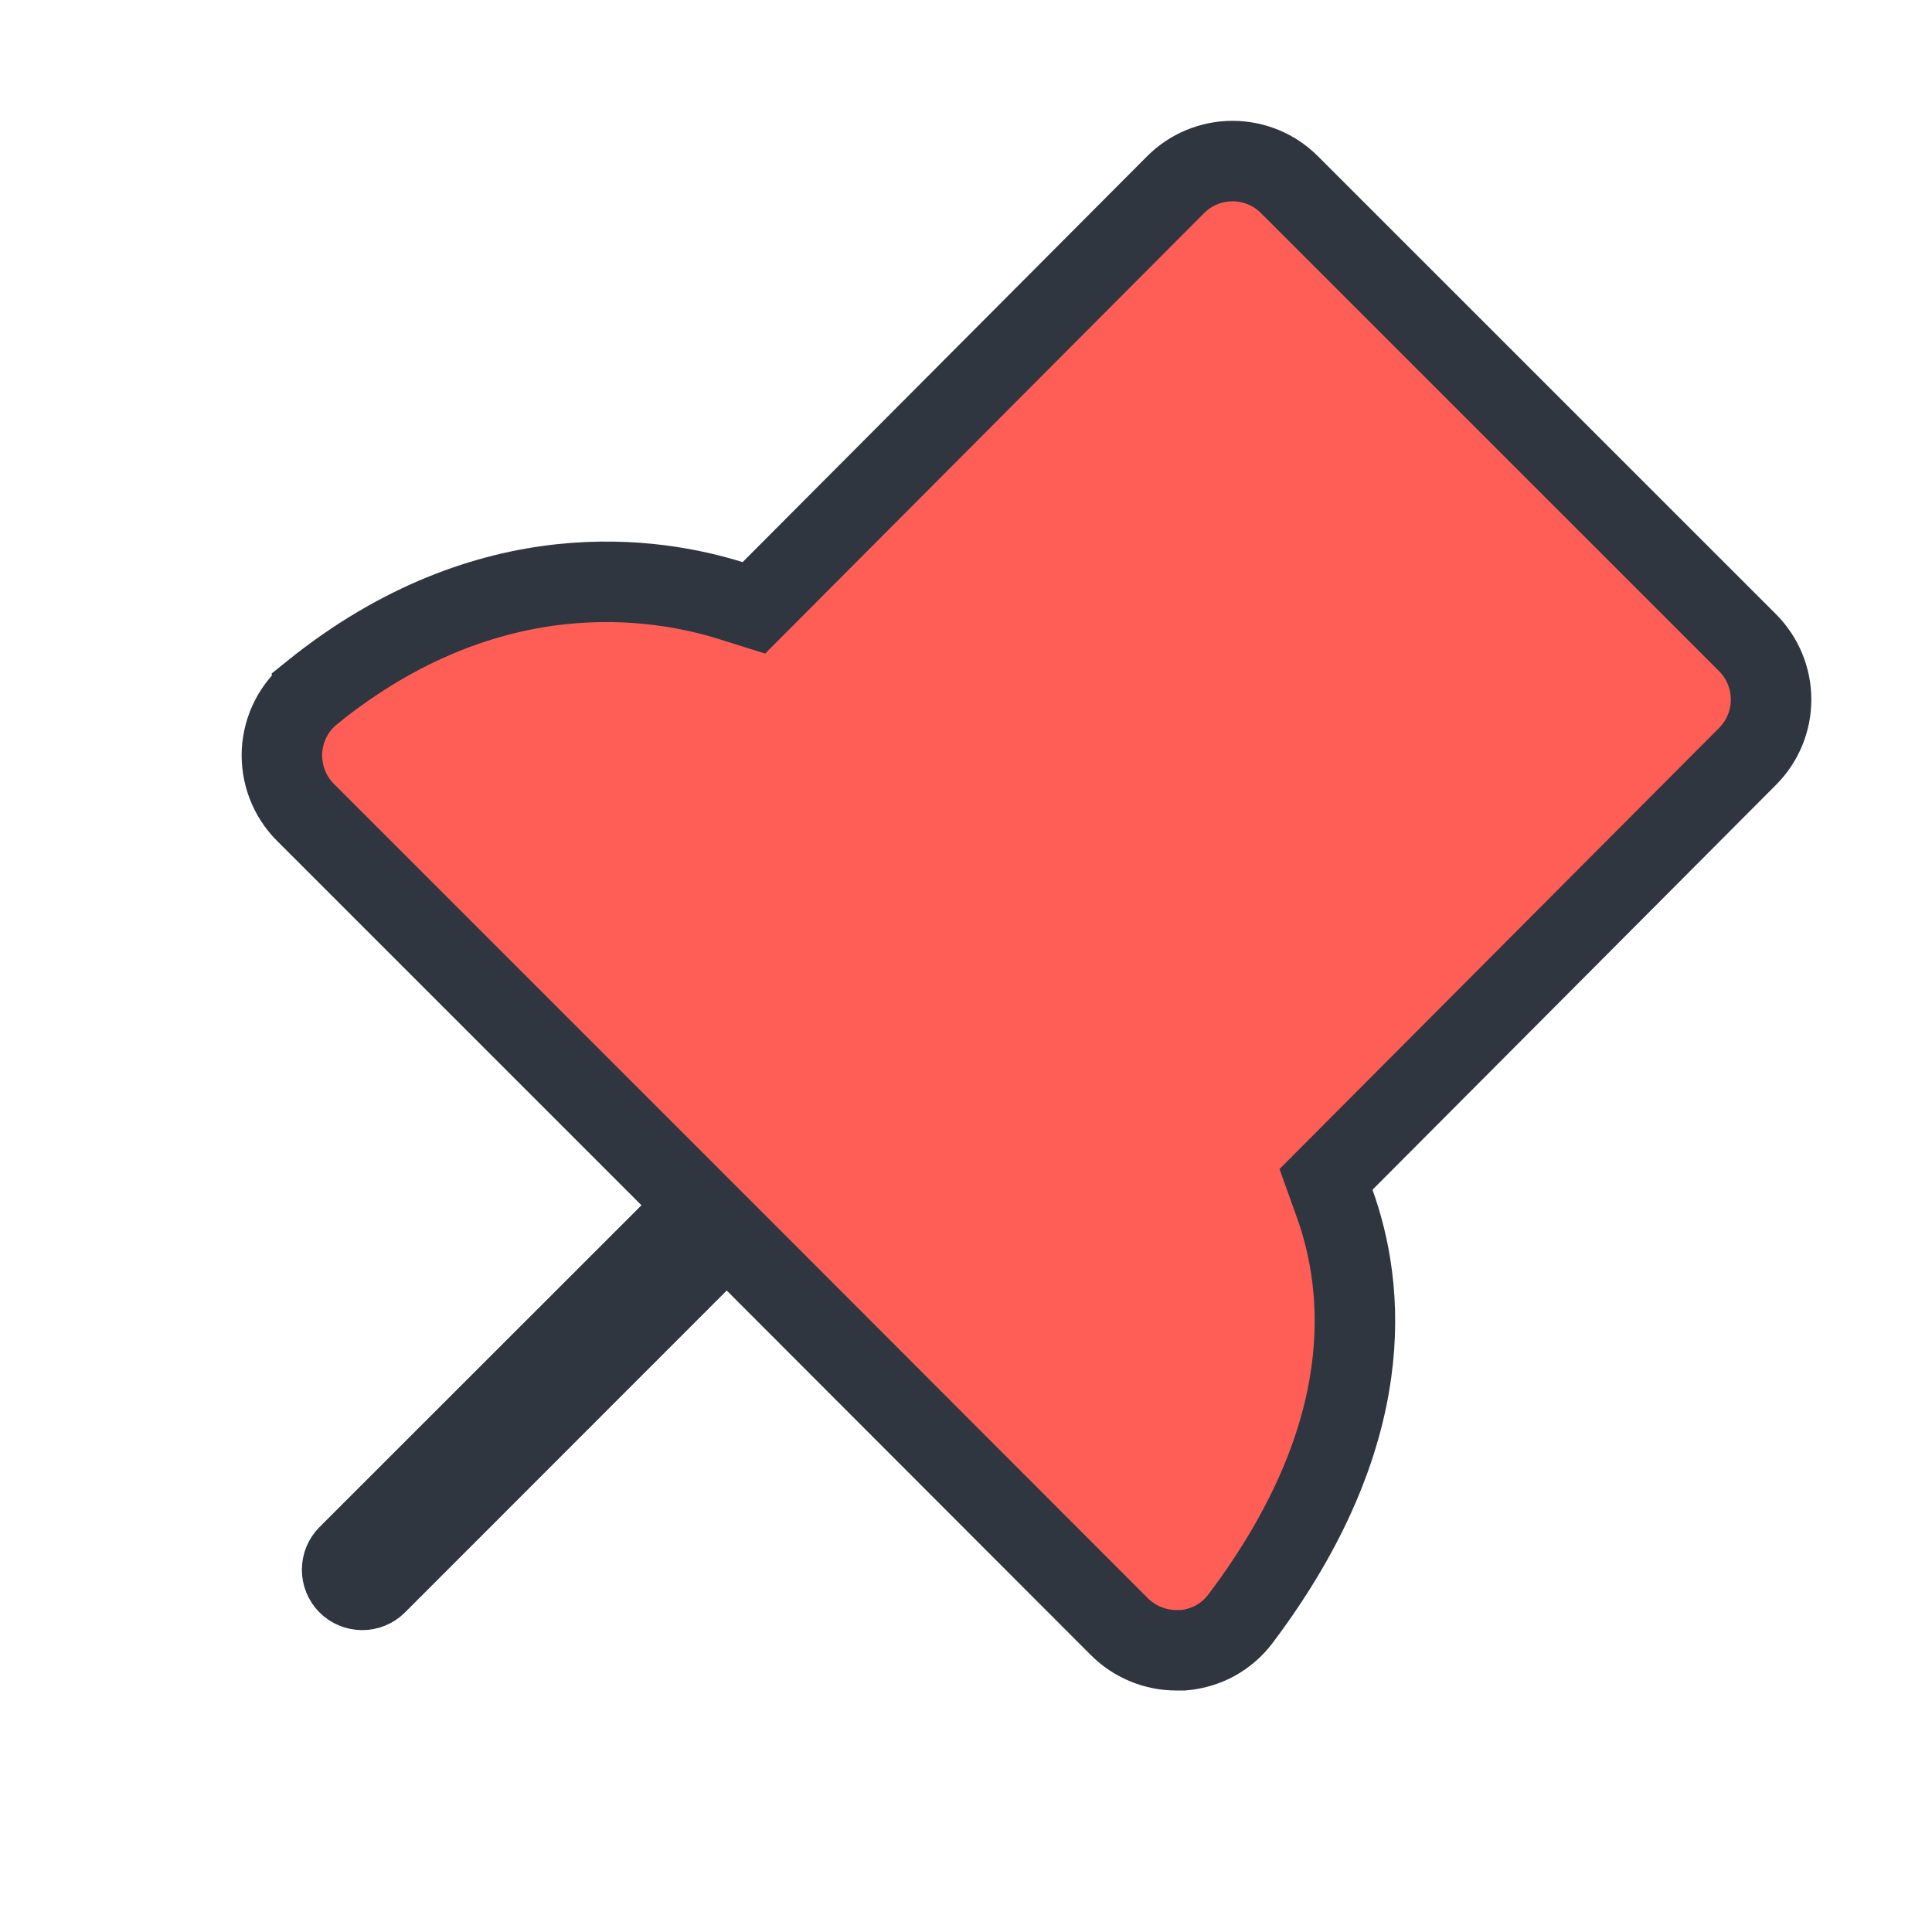 <svg width="24" height="24" viewBox="0 0 24 24" fill="none" xmlns="http://www.w3.org/2000/svg">
<path d="M21.708 9.397L21.708 9.397L16.695 14.427L16.472 14.651L16.579 14.949C16.952 15.986 17.148 17.798 15.413 20.104L15.412 20.105C15.327 20.22 15.217 20.314 15.092 20.383C14.971 20.448 14.837 20.488 14.7 20.5H14.7H14.7H14.699H14.699H14.699H14.699H14.699H14.698H14.698H14.698H14.698H14.698H14.697H14.697H14.697H14.697H14.697H14.696H14.696H14.696H14.696H14.695H14.695H14.695H14.695H14.695H14.694H14.694H14.694H14.694H14.694H14.693H14.693H14.693H14.693H14.693H14.692H14.692H14.692H14.692H14.692H14.691H14.691H14.691H14.691H14.691H14.69H14.69H14.69H14.69H14.69H14.689H14.689H14.689H14.689H14.688H14.688H14.688H14.688H14.688H14.687H14.687H14.687H14.687H14.687H14.686H14.686H14.686H14.686H14.686H14.685H14.685H14.685H14.685H14.684H14.684H14.684H14.684H14.684H14.684H14.683H14.683H14.683H14.683H14.682H14.682H14.682H14.682H14.682H14.681H14.681H14.681H14.681H14.681H14.68H14.68H14.68H14.68H14.68H14.679H14.679H14.679H14.679H14.679H14.678H14.678H14.678H14.678H14.678H14.677H14.677H14.677H14.677H14.677H14.676H14.676H14.676H14.676H14.675H14.675H14.675H14.675H14.675H14.674H14.674H14.674H14.674H14.674H14.673H14.673H14.673H14.673H14.673H14.672H14.672H14.672H14.672H14.672H14.671H14.671H14.671H14.671H14.671H14.67H14.67H14.67H14.67H14.669H14.669H14.669H14.669H14.669H14.668H14.668H14.668H14.668H14.668H14.667H14.667H14.667H14.667H14.667H14.666H14.666H14.666H14.666H14.666H14.665H14.665H14.665H14.665H14.665H14.664H14.664H14.664H14.664H14.664H14.663H14.663H14.663H14.663H14.662H14.662H14.662H14.662H14.662H14.662H14.661H14.661H14.661H14.661H14.66H14.66H14.66H14.66H14.66H14.659H14.659H14.659H14.659H14.659H14.658H14.658H14.658H14.658H14.658H14.657H14.657H14.657H14.657H14.656H14.656H14.656H14.656H14.656H14.655H14.655H14.655H14.655H14.655H14.655H14.654H14.654H14.654H14.654H14.653H14.653H14.653H14.653H14.653H14.652H14.652H14.652H14.652H14.652H14.651H14.651H14.651H14.651H14.65H14.65H14.65H14.65H14.65H14.649H14.649H14.649H14.649H14.649H14.649H14.648H14.648H14.648H14.648H14.647H14.647H14.647H14.647H14.647H14.646H14.646H14.646H14.646H14.646H14.645H14.645H14.645H14.645H14.645H14.644H14.644H14.644H14.644H14.643H14.643H14.643H14.643H14.643H14.643H14.642H14.642H14.642H14.642H14.642H14.641H14.641H14.641H14.641H14.64H14.64H14.64H14.64H14.64H14.639H14.639H14.639H14.639H14.639H14.638H14.638H14.638H14.638H14.637H14.637H14.637H14.637H14.637H14.636H14.636H14.636H14.636H14.636H14.636H14.635H14.635H14.635H14.635H14.634H14.634H14.634H14.634H14.634H14.633H14.633H14.633H14.633H14.633H14.632H14.632H14.632H14.632H14.632H14.631H14.631H14.631H14.631H14.63H14.63H14.63H14.63H14.63H14.63H14.629H14.629H14.629H14.629H14.628H14.628H14.628H14.628H14.628H14.627H14.627H14.627H14.627H14.627H14.626H14.626H14.626H14.626H14.626H14.625H14.625H14.625H14.625H14.624H14.624H14.624H14.624H14.624H14.623H14.623H14.623H14.623H14.623H14.622H14.622H14.622H14.622H14.622H14.621H14.621H14.621H14.621H14.62H14.62H14.62H14.62H14.62H14.62H14.619H14.619H14.619H14.619H14.618H14.618H14.618H14.618H14.618H14.617H14.617H14.617H14.617H14.617H14.616H14.616H14.616H14.616H14.616H14.615H14.615H14.615H14.615H14.614H14.614H14.614H14.614H14.614H14.613H14.613H14.613H14.613H14.613C14.481 20.5 14.351 20.474 14.23 20.424C14.108 20.373 13.998 20.3 13.905 20.207C13.905 20.207 13.905 20.207 13.905 20.207L9.381 15.678L9.027 15.324L8.674 15.678L4.677 19.677L4.677 19.677C4.63 19.724 4.566 19.75 4.5 19.75C4.434 19.75 4.37 19.724 4.323 19.677C4.276 19.63 4.25 19.566 4.25 19.5C4.25 19.433 4.276 19.37 4.323 19.323L8.322 15.326L8.676 14.973L8.322 14.619L3.794 10.091C3.695 9.992 3.618 9.873 3.568 9.742C3.518 9.61 3.496 9.47 3.503 9.33C3.511 9.19 3.548 9.053 3.612 8.928C3.676 8.803 3.766 8.693 3.876 8.605L3.876 8.604C6.086 6.822 8.174 7.178 9.075 7.46L9.365 7.551L9.579 7.336L14.604 2.294C14.604 2.294 14.604 2.294 14.604 2.294C14.697 2.201 14.807 2.127 14.928 2.077C15.049 2.027 15.179 2.001 15.311 2.001C15.442 2.001 15.572 2.027 15.694 2.077C15.815 2.127 15.925 2.201 16.018 2.294L16.018 2.294L21.708 7.983L21.708 7.983C21.895 8.17 22.001 8.424 22.001 8.69C22.001 8.955 21.896 9.209 21.708 9.397Z" fill="#FF5E57" stroke="#2F3640"/>
</svg>

